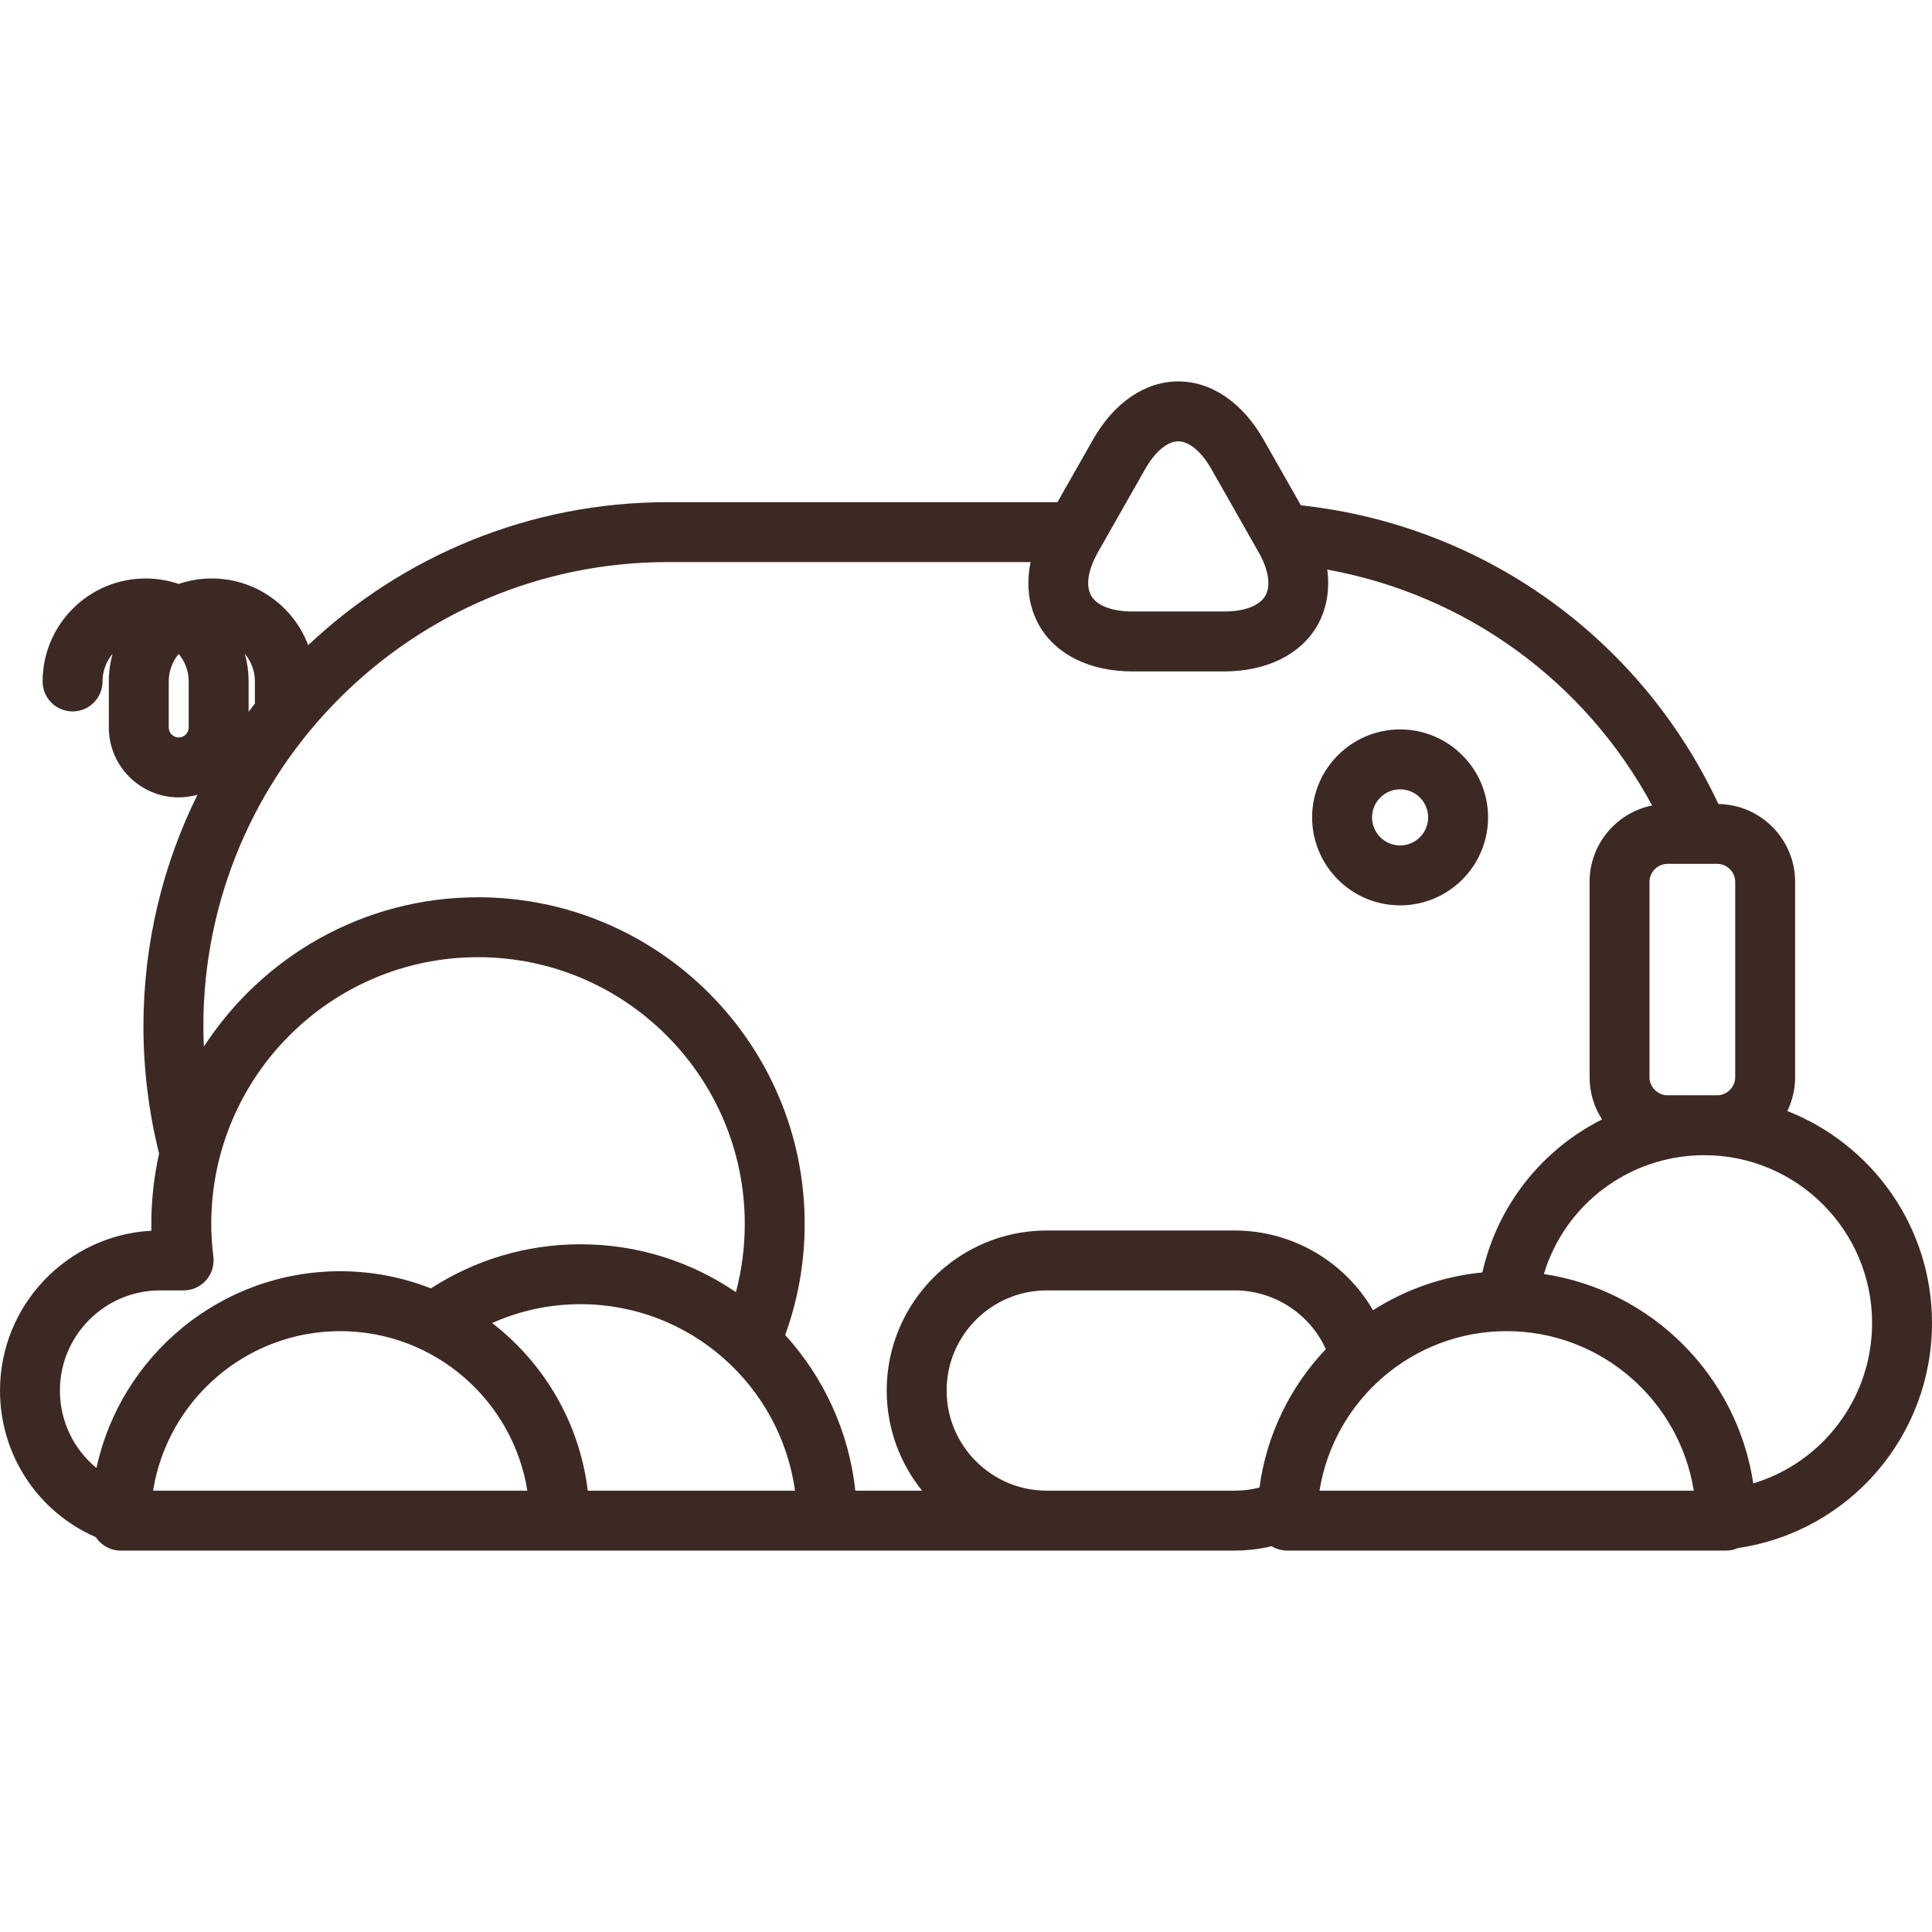 <?xml version="1.0" encoding="iso-8859-1"?>
<!-- Generator: Adobe Illustrator 19.0.0, SVG Export Plug-In . SVG Version: 6.00 Build 0)  -->
<svg xmlns="http://www.w3.org/2000/svg" xmlns:xlink="http://www.w3.org/1999/xlink" version="1.1" id="Layer_1" x="0px" y="0px" viewBox="0 0 512 512" style="enable-background:new 0 0 512 512;" xml:space="preserve" width="512px" height="512px">
<g>
	<g>
		<g>
			<path d="M371.043,239.932c12.854,0,23.312-10.459,23.312-23.314c0-12.855-10.458-23.314-23.312-23.314     c-12.856,0-23.315,10.459-23.315,23.314C347.728,229.473,358.187,239.932,371.043,239.932z M371.043,209.181     c4.099,0,7.433,3.336,7.433,7.435c0,4.1-3.335,7.435-7.433,7.435c-4.101,0-7.437-3.336-7.437-7.435     C363.606,212.517,366.943,209.181,371.043,209.181z" fill="#3d2924"/>
			<path d="M473.666,294.431c1.307-2.707,2.061-5.729,2.061-8.931v-51.807c0-11.279-9.095-20.461-20.335-20.626     c-20.616-44.052-62.32-73.912-110.644-79.156l-9.901-17.427c-5.564-9.79-13.798-15.404-22.591-15.404     c-8.794,0-17.027,5.616-22.589,15.406l-9.429,16.594h-103.3c-36.84,0-70.371,14.419-95.262,37.902     c-3.898-10.32-13.875-17.68-25.542-17.68c-3.068,0-6.019,0.508-8.773,1.446c-2.754-0.938-5.706-1.446-8.773-1.446     c-15.051,0-27.295,12.245-27.295,27.295c0,4.386,3.555,7.939,7.939,7.939s7.939-3.554,7.939-7.939     c0-2.786,1.003-5.342,2.667-7.325c-0.65,2.332-0.998,4.789-0.998,7.325v12.195c0,10.212,8.309,18.522,18.522,18.522     c1.725,0,3.391-0.255,4.976-0.699c-9.163,18.522-14.324,39.362-14.324,61.388c0,11.385,1.405,22.705,4.143,33.691     c-1.327,6.014-2.048,12.253-2.048,18.661c0,0.598,0.006,1.198,0.02,1.799C17.8,327.345,0,345.887,0,368.508     c0,17.069,10.031,32.153,25.378,38.848c1.421,2.148,3.855,3.566,6.623,3.566h295.186c3.339,0,6.618-0.398,9.816-1.159     c1.202,0.73,2.607,1.159,4.116,1.159h116.315c1.143,0,2.227-0.247,3.21-0.682C490.083,405.861,512,380.631,512,350.59     C512,325.085,496.082,303.242,473.666,294.431z M50.003,192.79c0,1.458-1.186,2.643-2.643,2.643     c-1.457,0-2.643-1.186-2.643-2.643v-12.195c0-2.772,0.993-5.318,2.643-7.298c1.65,1.98,2.643,4.524,2.643,7.298V192.79z      M441.901,228.929h13.185c2.581,0,4.763,2.182,4.763,4.764v51.807c0,2.581-2.182,4.761-4.763,4.761h-13.185     c-2.582,0-4.763-2.181-4.763-4.761v-51.807C437.138,231.111,439.319,228.929,441.901,228.929z M290.128,147.948     c0.258-0.539,0.541-1.085,0.855-1.64l0.776-1.366c0.001-0.002,0.002-0.004,0.003-0.007l11.708-20.606     c2.622-4.614,5.906-7.371,8.784-7.371s6.163,2.757,8.785,7.371l11.94,21.014l0.547,0.962c1.675,2.947,2.557,5.703,2.608,8     c0.02,0.919-0.092,1.765-0.341,2.522c-0.125,0.378-0.283,0.734-0.475,1.065c-1.54,2.646-5.534,4.164-10.957,4.164h-24.213     c-1.356,0-2.622-0.095-3.783-0.278c-3.484-0.55-6.018-1.901-7.174-3.886c-0.385-0.662-0.633-1.422-0.746-2.263     C288.158,153.498,288.736,150.846,290.128,147.948z M67.55,180.595v5.859c-0.563,0.719-1.119,1.445-1.668,2.174v-8.034     c0-2.536-0.348-4.993-0.998-7.325C66.548,175.254,67.55,177.81,67.55,180.595z M25.56,389.02     c-6.011-4.923-9.682-12.352-9.682-20.512c0-14.633,11.905-26.537,26.537-26.537h6.246c2.274,0,4.439-0.975,5.946-2.678     c1.507-1.702,2.211-3.971,1.935-6.228c-0.374-3.048-0.556-5.896-0.556-8.71c0-38.978,31.713-70.69,70.692-70.69     s70.691,31.712,70.691,70.69c0,6.166-0.789,12.215-2.343,18.081c-11.738-8.003-25.907-12.689-41.153-12.689     c-14.227,0-27.845,4.035-39.673,11.69c-7.457-2.923-15.56-4.546-24.04-4.546C58.505,336.889,31.988,359.26,25.56,389.02z      M40.569,395.043c3.816-23.93,24.601-42.275,49.591-42.275c24.989,0,45.773,18.345,49.589,42.275H40.569z M155.762,395.043     c-2.17-18.034-11.623-33.851-25.334-44.419c7.312-3.287,15.248-5.001,23.445-5.001c28.937,0,52.939,21.536,56.816,49.42H155.762z      M244.35,395.043h-17.672c-1.711-15.791-8.452-30.094-18.595-41.26c3.418-9.427,5.166-19.299,5.166-29.43     c0-47.734-38.835-86.568-86.57-86.568c-30.424,0-57.213,15.789-72.656,39.589c-0.077-1.788-0.131-3.578-0.131-5.372     c0-67.848,55.198-123.044,123.045-123.044h96.176c-0.013,0.061-0.018,0.122-0.031,0.183c-0.14,0.699-0.26,1.393-0.347,2.083     c-0.007,0.059-0.01,0.116-0.017,0.176c-0.075,0.63-0.126,1.254-0.158,1.876c-0.011,0.214-0.013,0.426-0.019,0.638     c-0.013,0.477-0.012,0.952,0.002,1.422c0.006,0.22,0.014,0.44,0.025,0.66c0.03,0.518,0.077,1.031,0.14,1.539     c0.018,0.145,0.028,0.291,0.048,0.435c0.091,0.645,0.21,1.28,0.354,1.908c0.036,0.156,0.083,0.308,0.122,0.464     c0.12,0.474,0.252,0.944,0.403,1.408c0.066,0.203,0.137,0.403,0.209,0.604c0.153,0.43,0.323,0.853,0.504,1.272     c0.078,0.18,0.151,0.362,0.234,0.54c0.271,0.581,0.56,1.155,0.885,1.713c4.459,7.662,13.455,12.057,24.681,12.057h24.213     c11.225,0,20.222-4.394,24.681-12.056c0.3-0.516,0.573-1.044,0.827-1.579c0.084-0.177,0.155-0.358,0.233-0.537     c0.161-0.365,0.319-0.732,0.458-1.104c0.08-0.215,0.151-0.434,0.226-0.652c0.117-0.346,0.23-0.694,0.33-1.047     c0.066-0.233,0.126-0.467,0.184-0.702c0.087-0.349,0.165-0.701,0.235-1.056c0.048-0.239,0.093-0.479,0.132-0.72     c0.06-0.365,0.108-0.735,0.15-1.105c0.028-0.234,0.057-0.468,0.077-0.704c0.035-0.407,0.052-0.818,0.067-1.23     c0.007-0.204,0.022-0.405,0.023-0.611c0.006-0.606-0.007-1.216-0.044-1.831c-0.001-0.013,0-0.025-0.001-0.038     c-0.039-0.631-0.105-1.267-0.189-1.906c-0.005-0.037-0.006-0.072-0.011-0.109c36.742,6.651,68.313,29.562,86.087,62.512     c-9.436,1.898-16.567,10.247-16.567,20.235v51.806c0,4.113,1.223,7.938,3.304,11.161c-15.802,7.931-27.678,22.623-31.715,40.547     c-10.586,1.027-20.44,4.569-28.978,10.008c-7.45-12.821-21.309-21.123-36.683-21.123h-49.784     c-23.388,0-42.415,19.028-42.415,42.416C234.988,378.544,238.5,387.772,244.35,395.043z M333.78,394.21     c-2.142,0.55-4.346,0.833-6.592,0.833h-49.784c-14.633,0-26.536-11.904-26.536-26.535c0-14.633,11.905-26.537,26.536-26.537     h49.784c10.531,0,19.93,6.219,24.168,15.562C342.008,367.383,335.661,380.096,333.78,394.21z M349.686,395.043     c3.816-23.93,24.601-42.275,49.59-42.275c24.99,0,45.776,18.345,49.592,42.275H349.686z M464.636,393.124     c-4.291-28.568-26.931-51.206-55.501-55.497c5.565-18.418,22.616-31.487,42.534-31.487c24.511,0,44.453,19.942,44.453,44.452     C496.121,370.508,483.052,387.558,464.636,393.124z" fill="#3d2924"/>
		</g>
	</g>
</g>
</svg>
